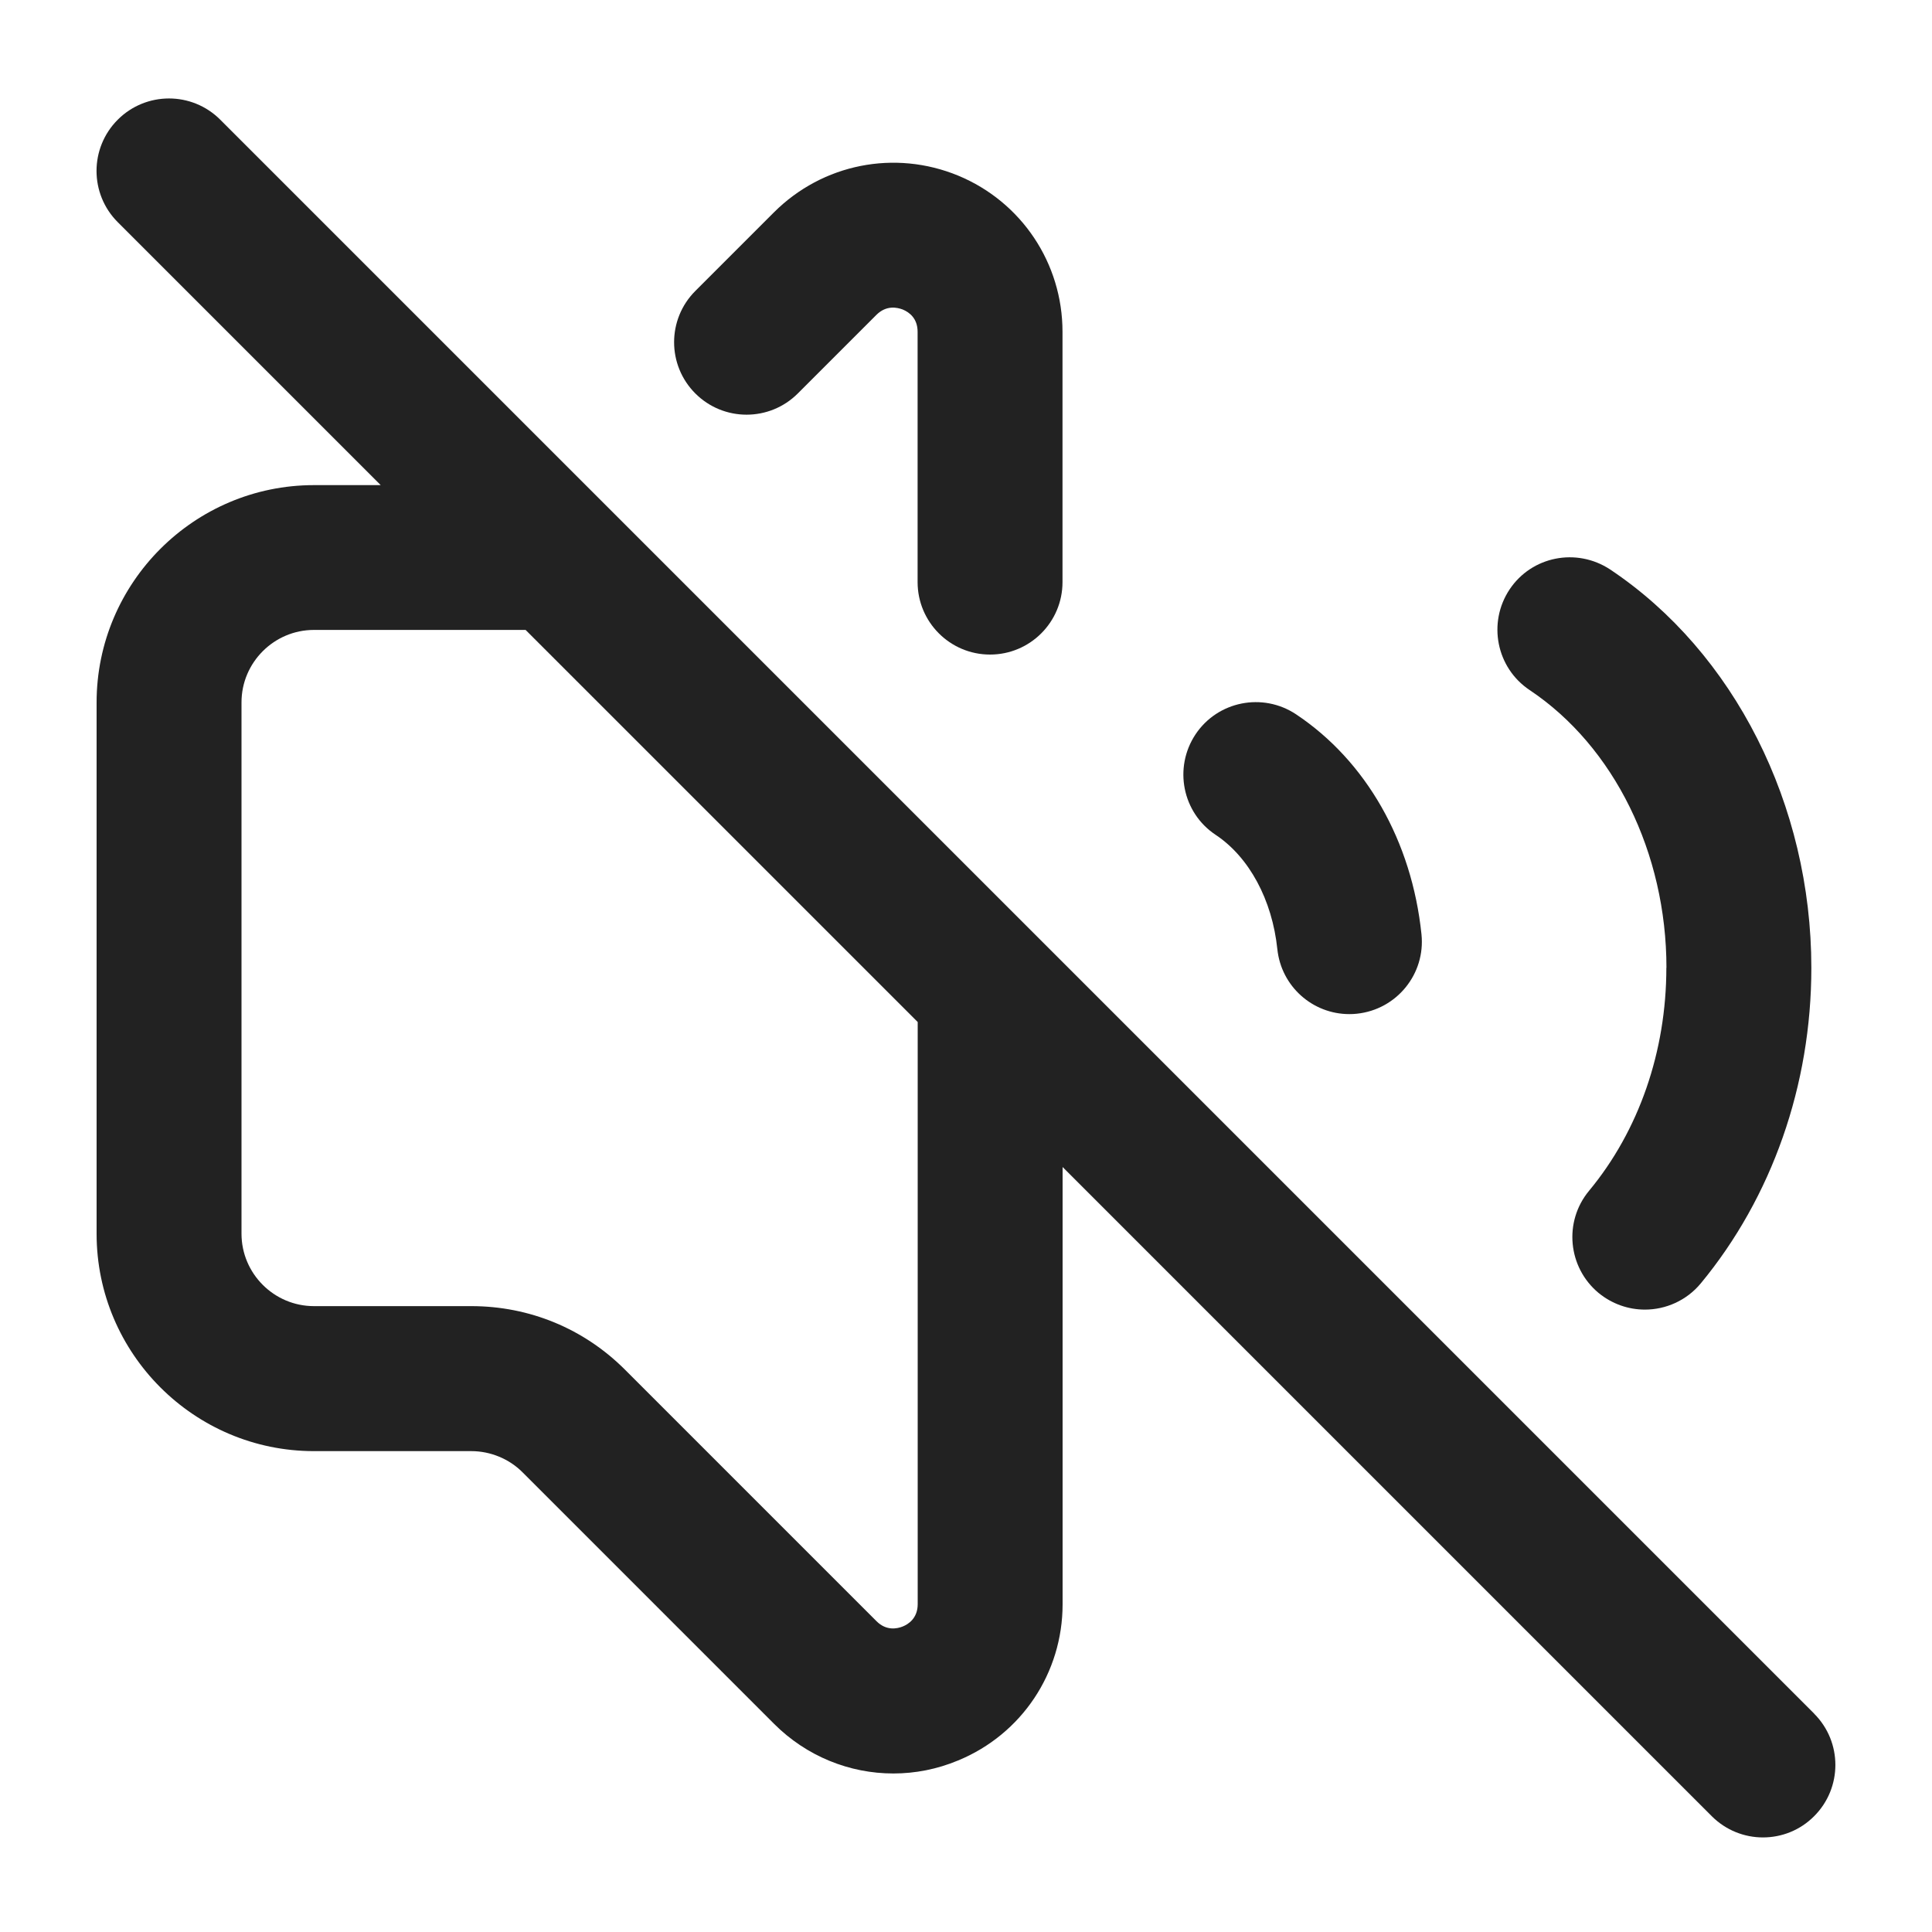 <?xml version="1.0" encoding="UTF-8"?>
<svg xmlns="http://www.w3.org/2000/svg" width="20" height="20" viewBox="0 0 20 20">
  <path d="m18.78,17.739L2.28,1.239c-.293-.293-.768-.293-1.061,0s-.293.768,0,1.061l2.722,2.722h-.691c-1.24,0-2.25,1.01-2.25,2.25v5.5c0,1.24,1.01,2.25,2.25,2.25h1.629c.198,0,.392.08.53.219l2.604,2.604c.336.336.781.514,1.235.514.226,0,.453-.044.671-.135.657-.271,1.081-.906,1.081-1.617v-4.526l6.72,6.72c.146.146.338.22.53.22s.384-.073.53-.22c.293-.293.293-.768,0-1.061Zm-9.28-1.133c0,.146-.097.208-.154.231-.059.024-.171.047-.272-.054l-2.604-2.604c-.425-.425-.989-.658-1.591-.658h-1.629c-.413,0-.75-.337-.75-.75v-5.5c0-.413.337-.75.75-.75h2.191l4.059,4.059v6.026Z" fill="#222"/>
  <path d="m8.259,4.073l.814-.814c.104-.103.216-.076.272-.055.07.029.154.093.154.231v2.591c0,.414.336.75.75.75s.75-.336.75-.75v-2.591c0-.71-.424-1.345-1.08-1.617-.657-.271-1.404-.122-1.907.38l-.814.814c-.293.293-.293.768,0,1.061s.768.293,1.061,0Z" fill="#222"/>
  <path d="m13.223,9.825c.04.386.365.673.745.673.025,0,.052-.001.078-.004.412-.043.712-.411.669-.823-.1-.963-.573-1.794-1.299-2.277-.345-.229-.811-.136-1.04.208-.229.345-.137.811.208,1.04.348.231.586.674.639,1.184Z" fill="#222"/>
  <path d="m17.25,10.018c0,.866-.284,1.687-.801,2.31-.264.319-.219.792.1,1.057.141.115.31.172.479.172.215,0,.43-.093.578-.271.738-.893,1.145-2.053,1.145-3.267,0-1.686-.798-3.266-2.083-4.124-.348-.229-.812-.137-1.041.207-.229.345-.137.811.207,1.041.874.583,1.417,1.686,1.417,2.876Z" fill="#222"/>
</svg>